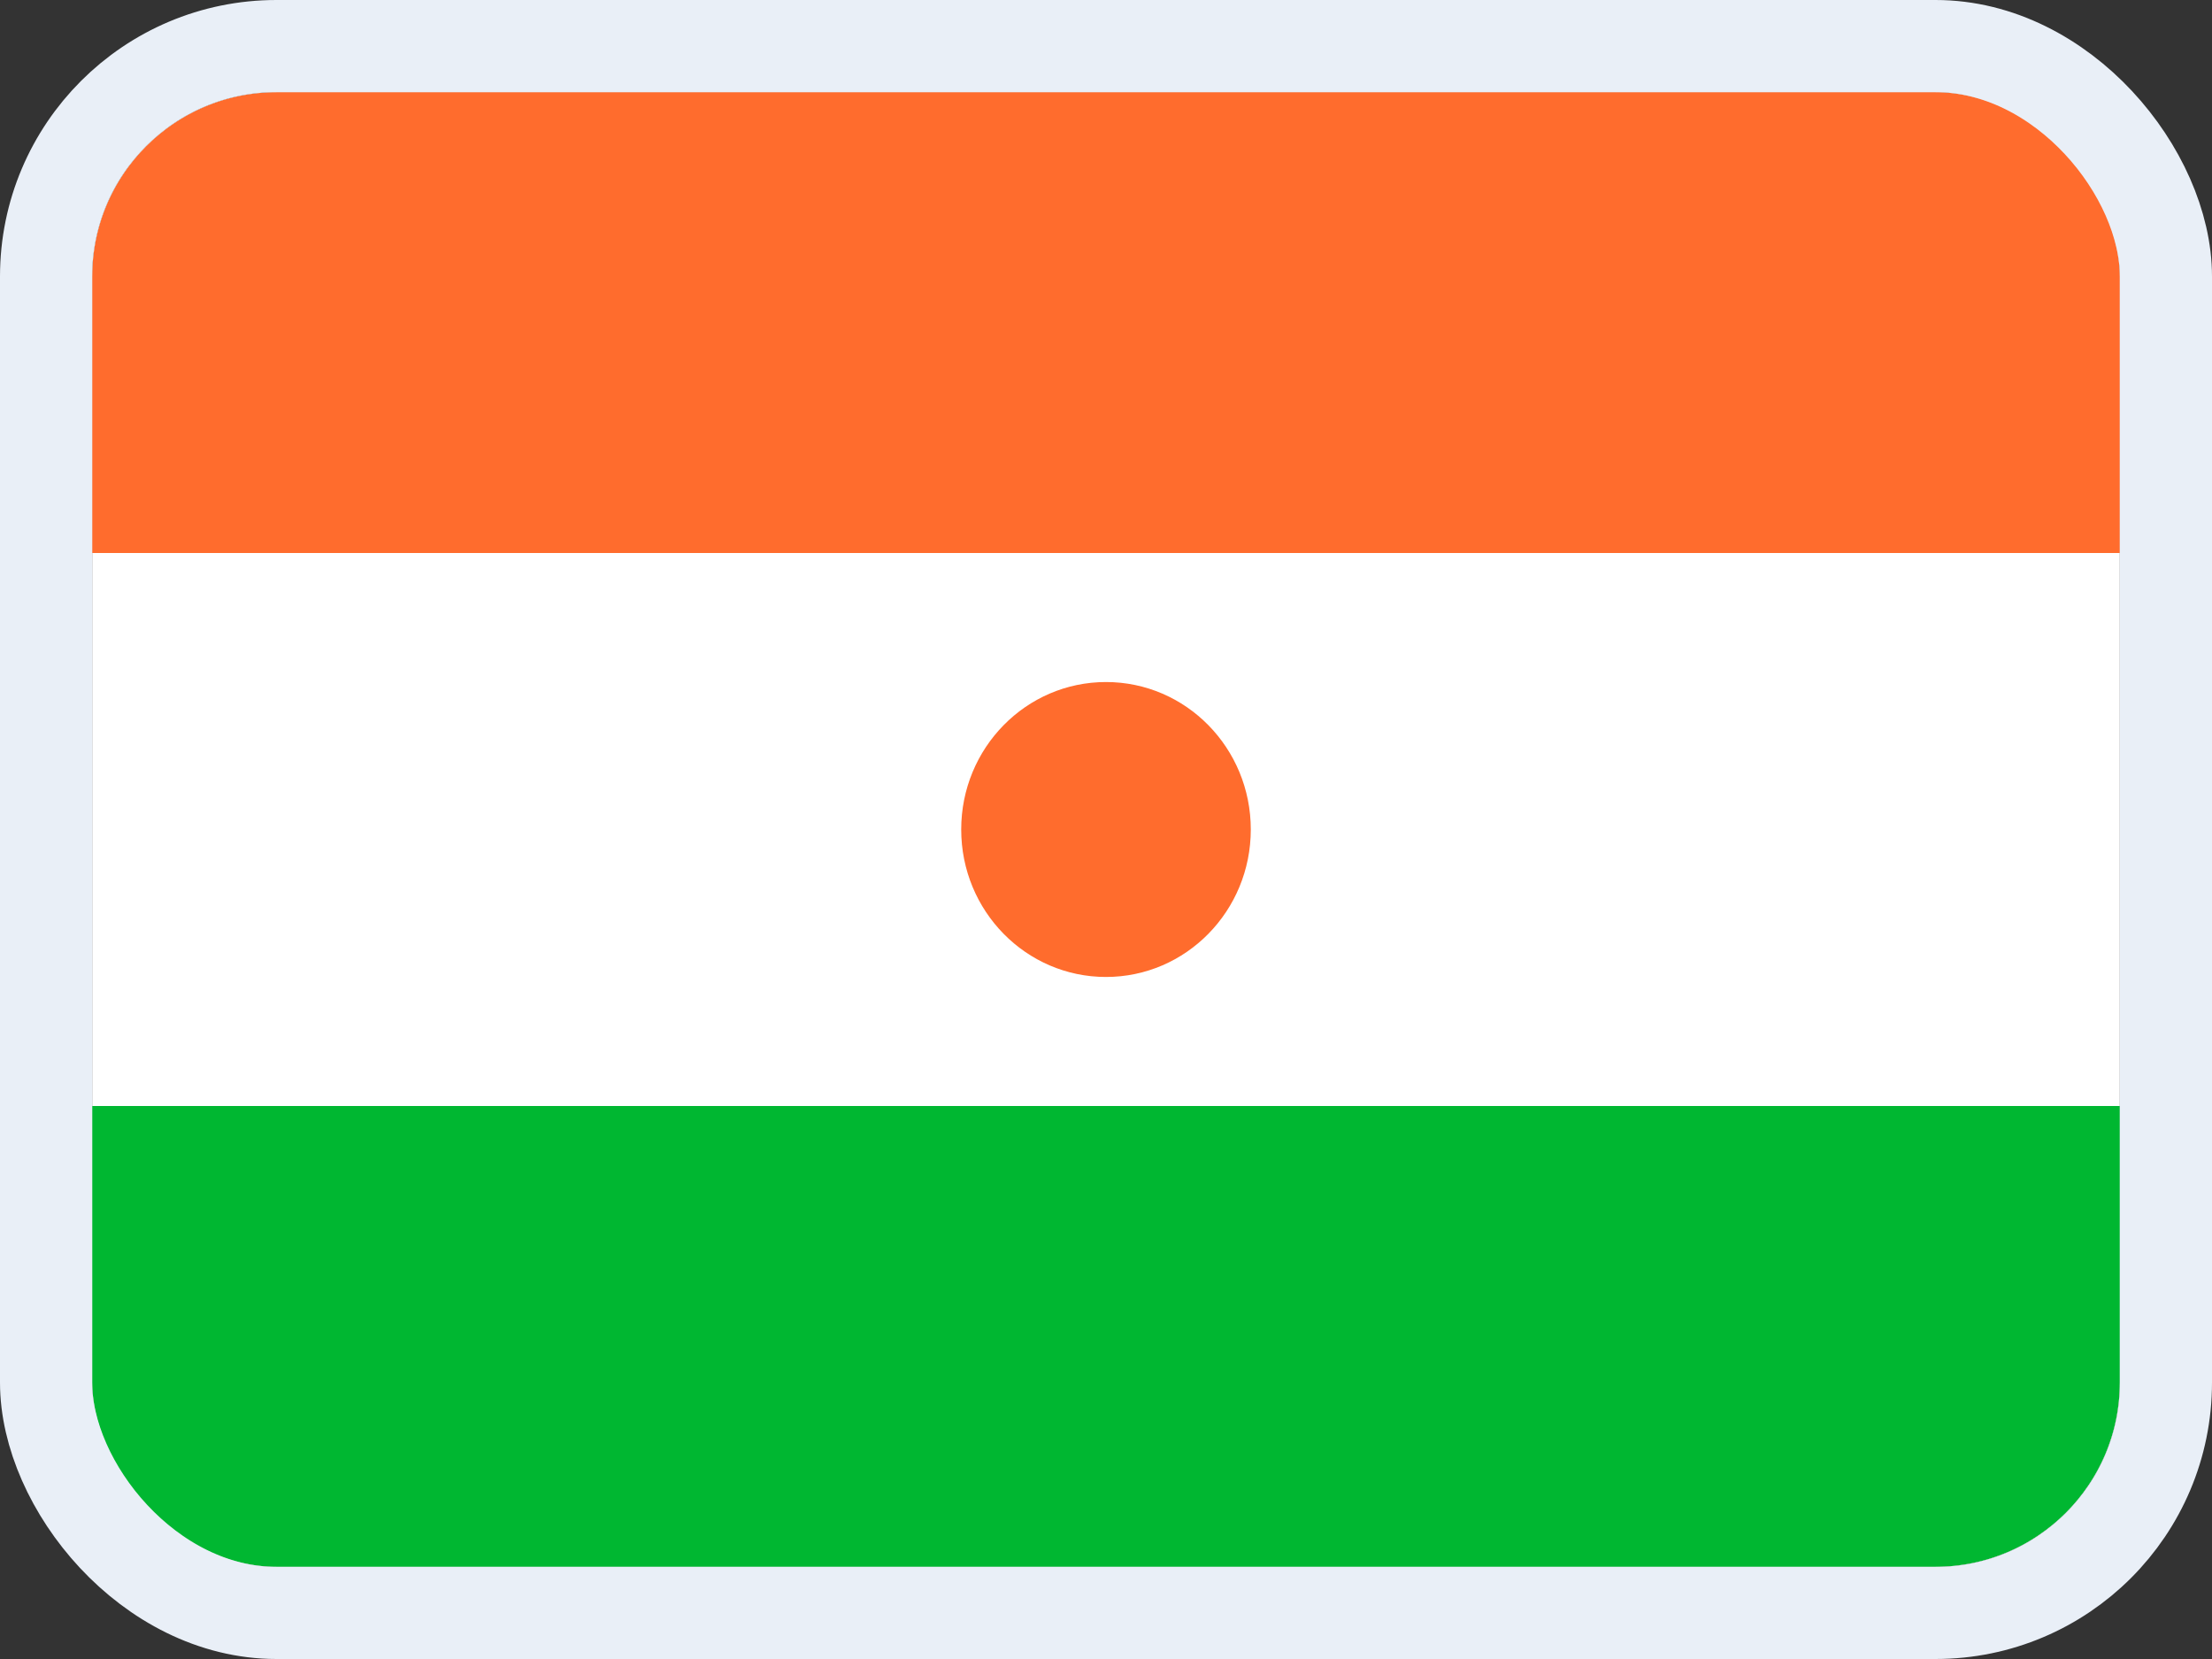 <svg width="24" height="18" viewBox="0 0 24 18" fill="none" xmlns="http://www.w3.org/2000/svg">
<rect x="0" y="0" width="24" height="18" fill="#333333" stroke="none"/>
<g clip-path="url(#clip0_14537_65612)">
<g clip-path="url(#clip1_14537_65612)">
<rect width="22" height="16" transform="translate(1 1)" fill="white"/>
<path fill-rule="evenodd" clip-rule="evenodd" d="M1 12H23V17H1V12Z" fill="#00B731"/>
<path fill-rule="evenodd" clip-rule="evenodd" d="M1 1H23V6H1V1Z" fill="#FF6C2D"/>
<path d="M12 10.6C12.868 10.6 13.571 9.884 13.571 9C13.571 8.116 12.868 7.4 12 7.4C11.132 7.4 10.429 8.116 10.429 9C10.429 9.884 11.132 10.6 12 10.6Z" fill="#FF6C2D"/>
</g>
</g>
<rect x="0.5" y="0.5" width="23" height="17" rx="2.5" stroke="#E9EFF7"/>
<defs>
<clipPath id="clip0_14537_65612">
<rect x="1" y="1" width="22" height="16" rx="2" fill="white"/>
</clipPath>
<clipPath id="clip1_14537_65612">
<rect width="22" height="16" fill="white" transform="translate(1 1)"/>
</clipPath>
</defs>
</svg>
